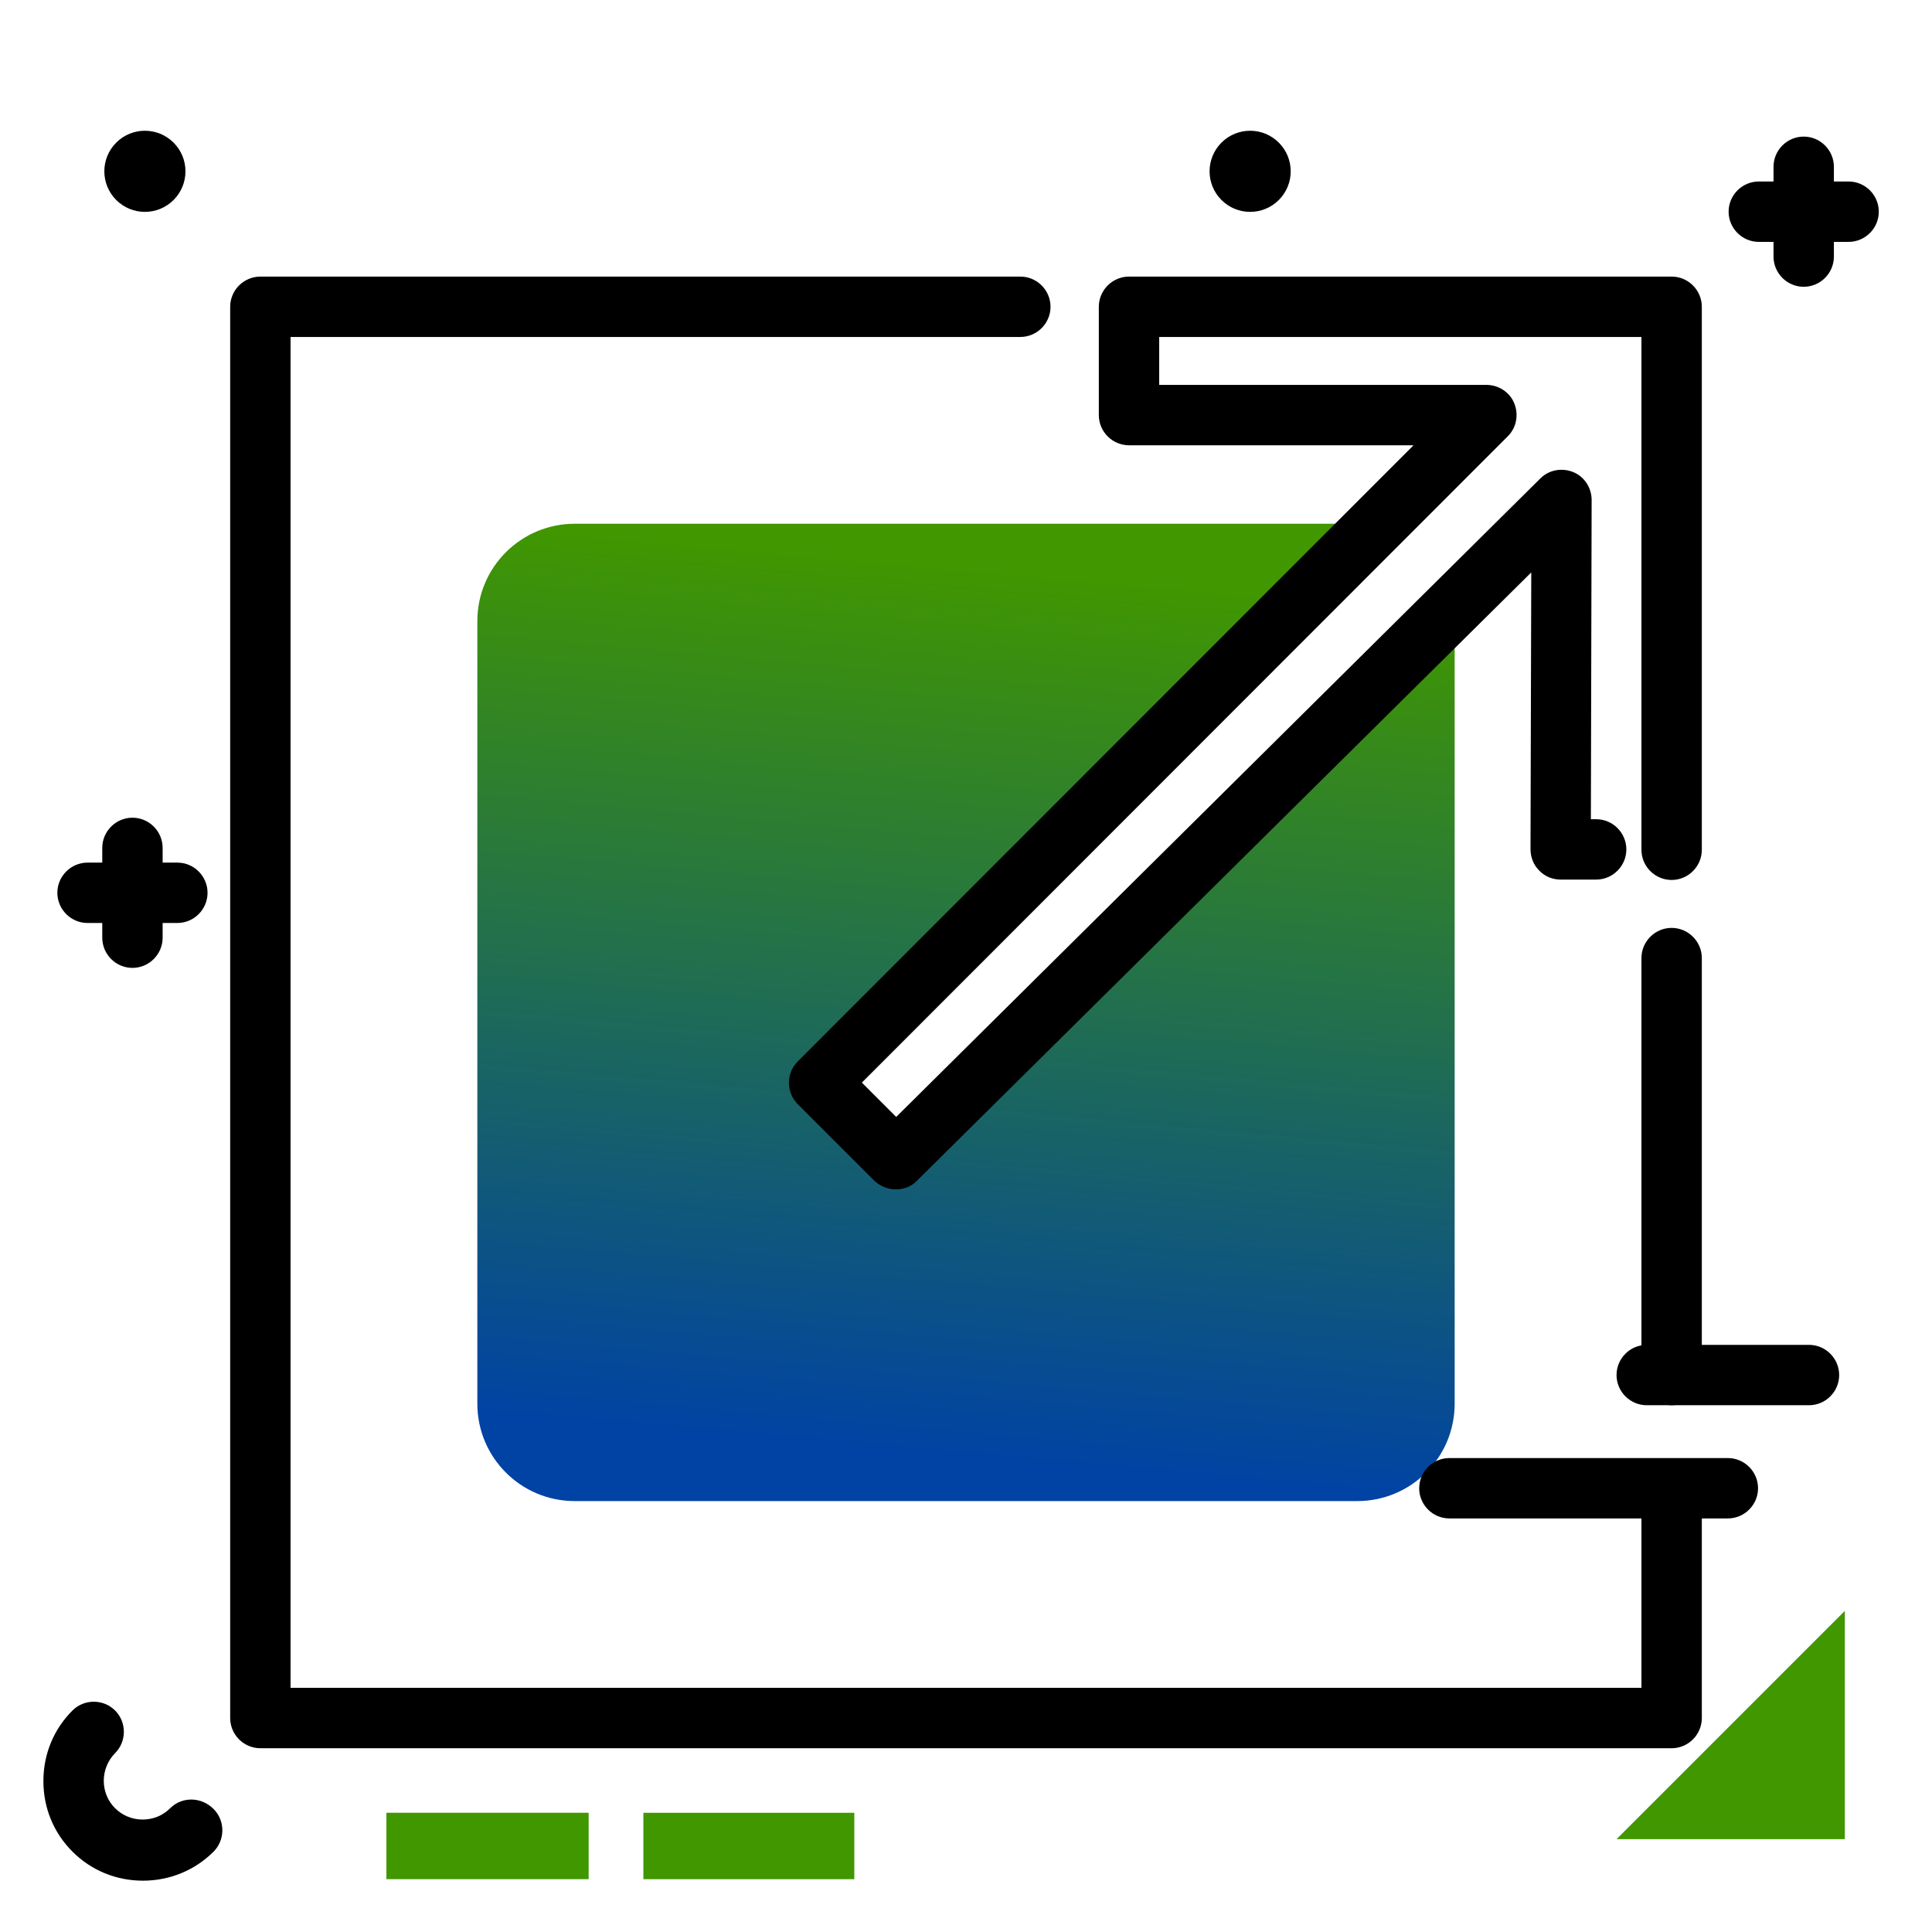 <svg version="1.1" id="Layer_1" xmlns="http://www.w3.org/2000/svg" xmlns:xlink="http://www.w3.org/1999/xlink" x="0px" y="0px" viewBox="0 0 512 512" enable-background="new 0 0 512 512" xml:space="preserve">
<linearGradient id="SVGID_1_" gradientUnits="userSpaceOnUse" x1="245.479" y1="385.531" x2="266.533" y2="150.931" class="gradient-element">
	<stop offset="0" class="primary-color-gradient" style="stop-color: #0043A4"></stop>
	<stop offset="1" class="secondary-color-gradient" style="stop-color: #409700"></stop>
</linearGradient>
<path fill="url(#SVGID_1_)" d="M385.5,160.5V372c0,14.3-11.6,25.8-25.8,25.8H152.3c-14.3,0-25.8-11.6-25.8-25.8V164.6
	c0-14.3,11.6-25.8,25.8-25.8h214.3L217.1,286.9l20.3,20.3L385.5,160.5z"></path>
<path d="M30.8,53c-4.2-4.2-4.2-11,0-15.2c4.2-4.2,11-4.2,15.2,0c4.2,4.2,4.2,11,0,15.2C41.8,57.2,35,57.2,30.8,53z M23.2,244.6h3.9
	v3.9c0,4.4,3.6,8,8,8s8-3.6,8-8v-3.9H47c4.4,0,8-3.6,8-8s-3.6-8-8-8h-3.9v-3.9c0-4.4-3.6-8-8-8s-8,3.6-8,8v3.9h-3.9
	c-4.4,0-8,3.6-8,8S18.8,244.6,23.2,244.6z M489.9,48.1H486v-3.9c0-4.4-3.6-8-8-8s-8,3.6-8,8v3.9h-3.9c-4.4,0-8,3.6-8,8s3.6,8,8,8
	h3.9V68c0,4.4,3.6,8,8,8s8-3.6,8-8v-3.9h3.9c4.4,0,8-3.6,8-8S494.3,48.1,489.9,48.1z M323.7,37.8c-4.2,4.2-4.2,11,0,15.2
	c4.2,4.2,11,4.2,15.2,0s4.2-11,0-15.2C334.7,33.6,327.9,33.6,323.7,37.8z M45.1,479.2c-2,2-4.6,3-7.3,3c-2.8,0-5.4-1.1-7.3-3
	c-2-2-3-4.6-3-7.3s1.1-5.4,3-7.3c3.1-3.1,3.1-8.2,0-11.3s-8.2-3.1-11.3,0c-5,5-7.7,11.6-7.7,18.7s2.7,13.7,7.7,18.7
	c5,5,11.6,7.7,18.7,7.7c7,0,13.7-2.7,18.7-7.7c3.1-3.1,3.1-8.2,0-11.3C53.3,476.1,48.2,476.1,45.1,479.2z M487.4,364.4
	c0-4.4-3.6-8-8-8h-43c-4.4,0-8,3.6-8,8s3.6,8,8,8h43C483.8,372.4,487.4,368.8,487.4,364.4z M465.9,394.4c0-4.4-3.6-8-8-8h-73.8
	c-4.4,0-8,3.6-8,8s3.6,8,8,8h73.8C462.3,402.4,465.9,398.8,465.9,394.4z"></path>
<g>
	<path fill="#409700" class="secondary-color" d="M488.9,426.9v60.5h-60.5L488.9,426.9z M170.5,480.4v17.6h55.9v-17.6H170.5z"></path>
	<path fill="#409700" class="secondary-color" d="M156,480.4v17.6h-53.6v-17.6H156z"></path>
</g>
<path d="M443,463.3H69c-4.4,0-8-3.6-8-8v-374c0-4.4,3.6-8,8-8h201.4c4.4,0,8,3.6,8,8s-3.6,8-8,8H77v358h358v-49.5c0-4.4,3.6-8,8-8
	s8,3.6,8,8v57.5C451,459.7,447.4,463.3,443,463.3z M443,372.4c-4.4,0-8-3.6-8-8V253.9c0-4.4,3.6-8,8-8s8,3.6,8,8v110.5
	C451,368.8,447.4,372.4,443,372.4z M237.4,315.2c-2,0-4.1-0.8-5.7-2.3l-20.3-20.3c-3.1-3.1-3.1-8.2,0-11.3L374.6,118h-75.4
	c-4.4,0-8-3.6-8-8V81.3c0-4.4,3.6-8,8-8H443c4.4,0,8,3.6,8,8v143.9c0,4.4-3.6,8-8,8s-8-3.6-8-8V89.3H307.2V102h86.7
	c3.2,0,6.2,1.9,7.4,4.9s0.6,6.4-1.7,8.7L228.4,286.9l9.1,9.1l170.7-169.2c2.3-2.3,5.7-2.9,8.7-1.7c3,1.2,4.9,4.2,4.9,7.4l-0.2,84.6
	h1.4c4.4,0,8,3.6,8,8c0,4.4-3.6,8-8,8h-9.4c-2.1,0-4.2-0.8-5.7-2.4c-1.5-1.5-2.3-3.5-2.3-5.7l0.2-73.3L243,312.9
	C241.5,314.5,239.4,315.2,237.4,315.2z"></path>
</svg>